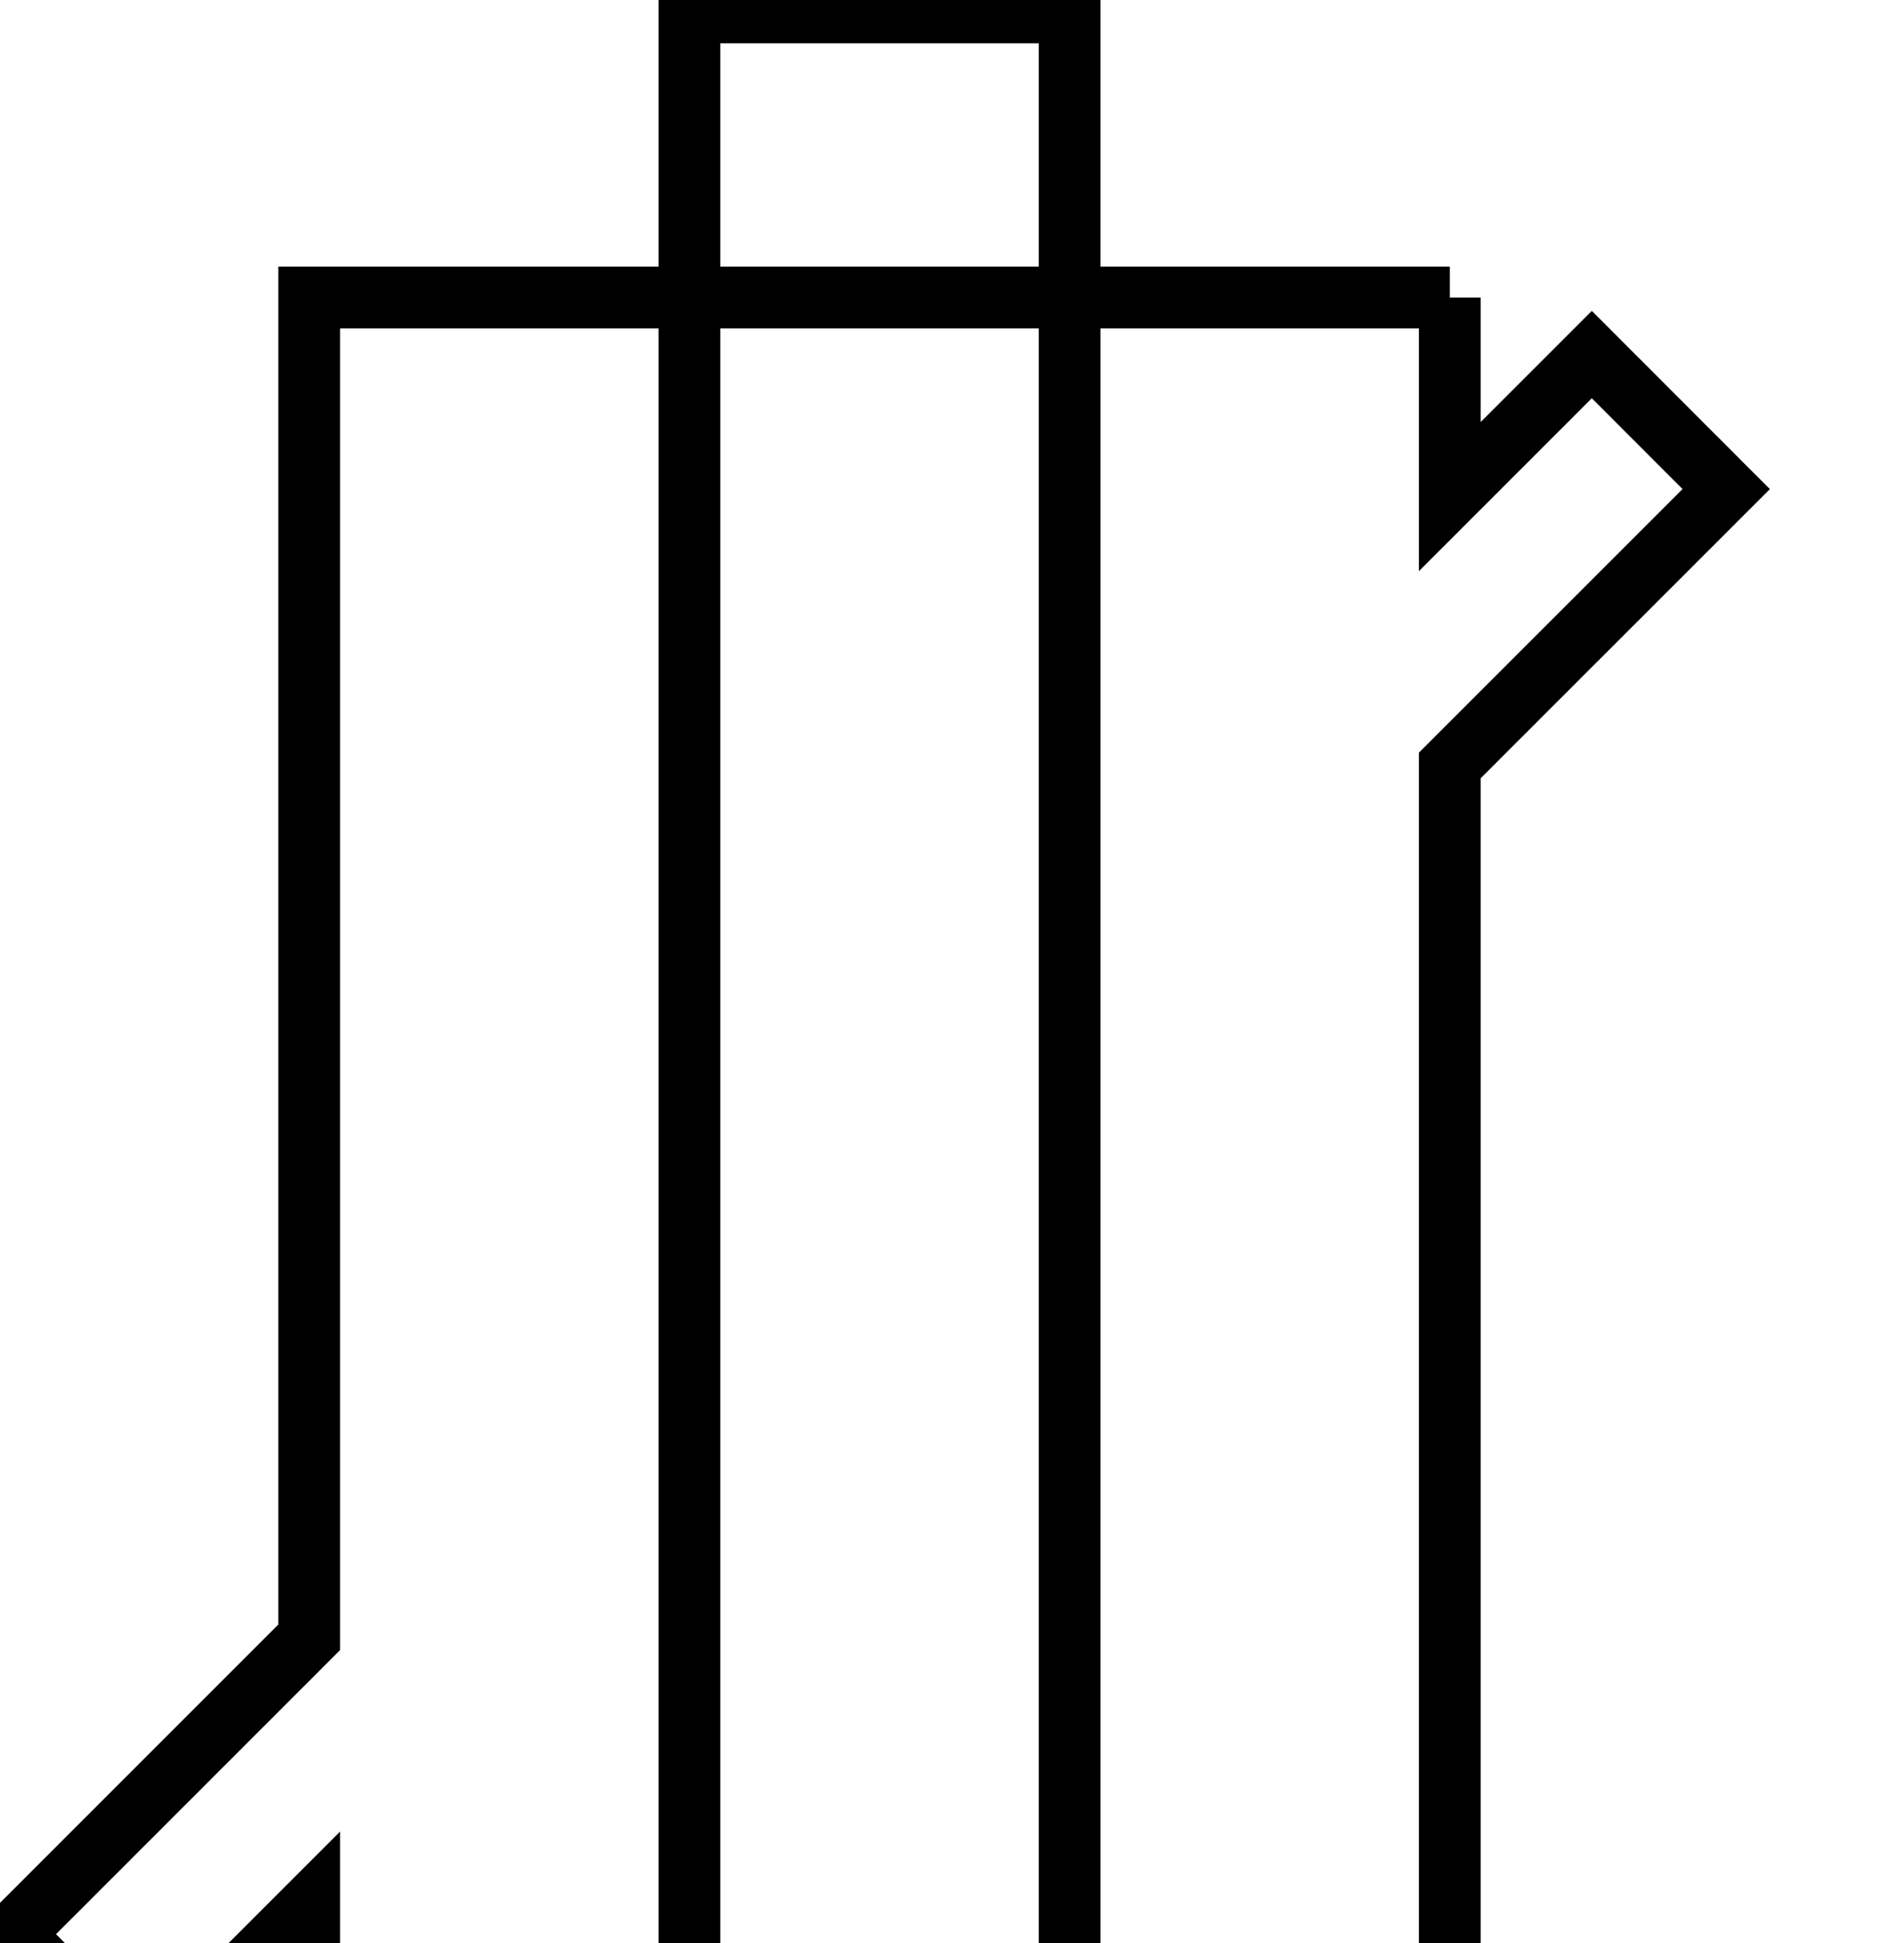 <svg data-v-9833e8b2="" version="1.1" xmlns="http://www.w3.org/2000/svg" xmlns:xlink="http://www.w3.org/1999/xlink" width="24.5" height="25"><g data-v-9833e8b2=""><path data-v-9833e8b2="" transform="scale(0.159)" fill="none" stroke="currentColor" paint-order="fill stroke markers" d="m86.562,201l-30.769,0l0,-200l30.769,0l0,200z" stroke-width="5" stroke-miterlimit="10" stroke-dasharray=""></path><path data-v-9833e8b2="" transform="scale(0.159)" fill="none" stroke="currentColor" paint-order="fill stroke markers" d="m117.331,24.077l0,16.108l11.492,-11.492l10.877,10.885l-22.369,22.362l0,115.985l-92.308,0l0,-23.677l-13.154,13.154l-10.869,-10.885l24.023,-24.023l0,-108.416l92.308,0z" stroke-width="5" stroke-miterlimit="10" stroke-dasharray=""></path></g></svg>